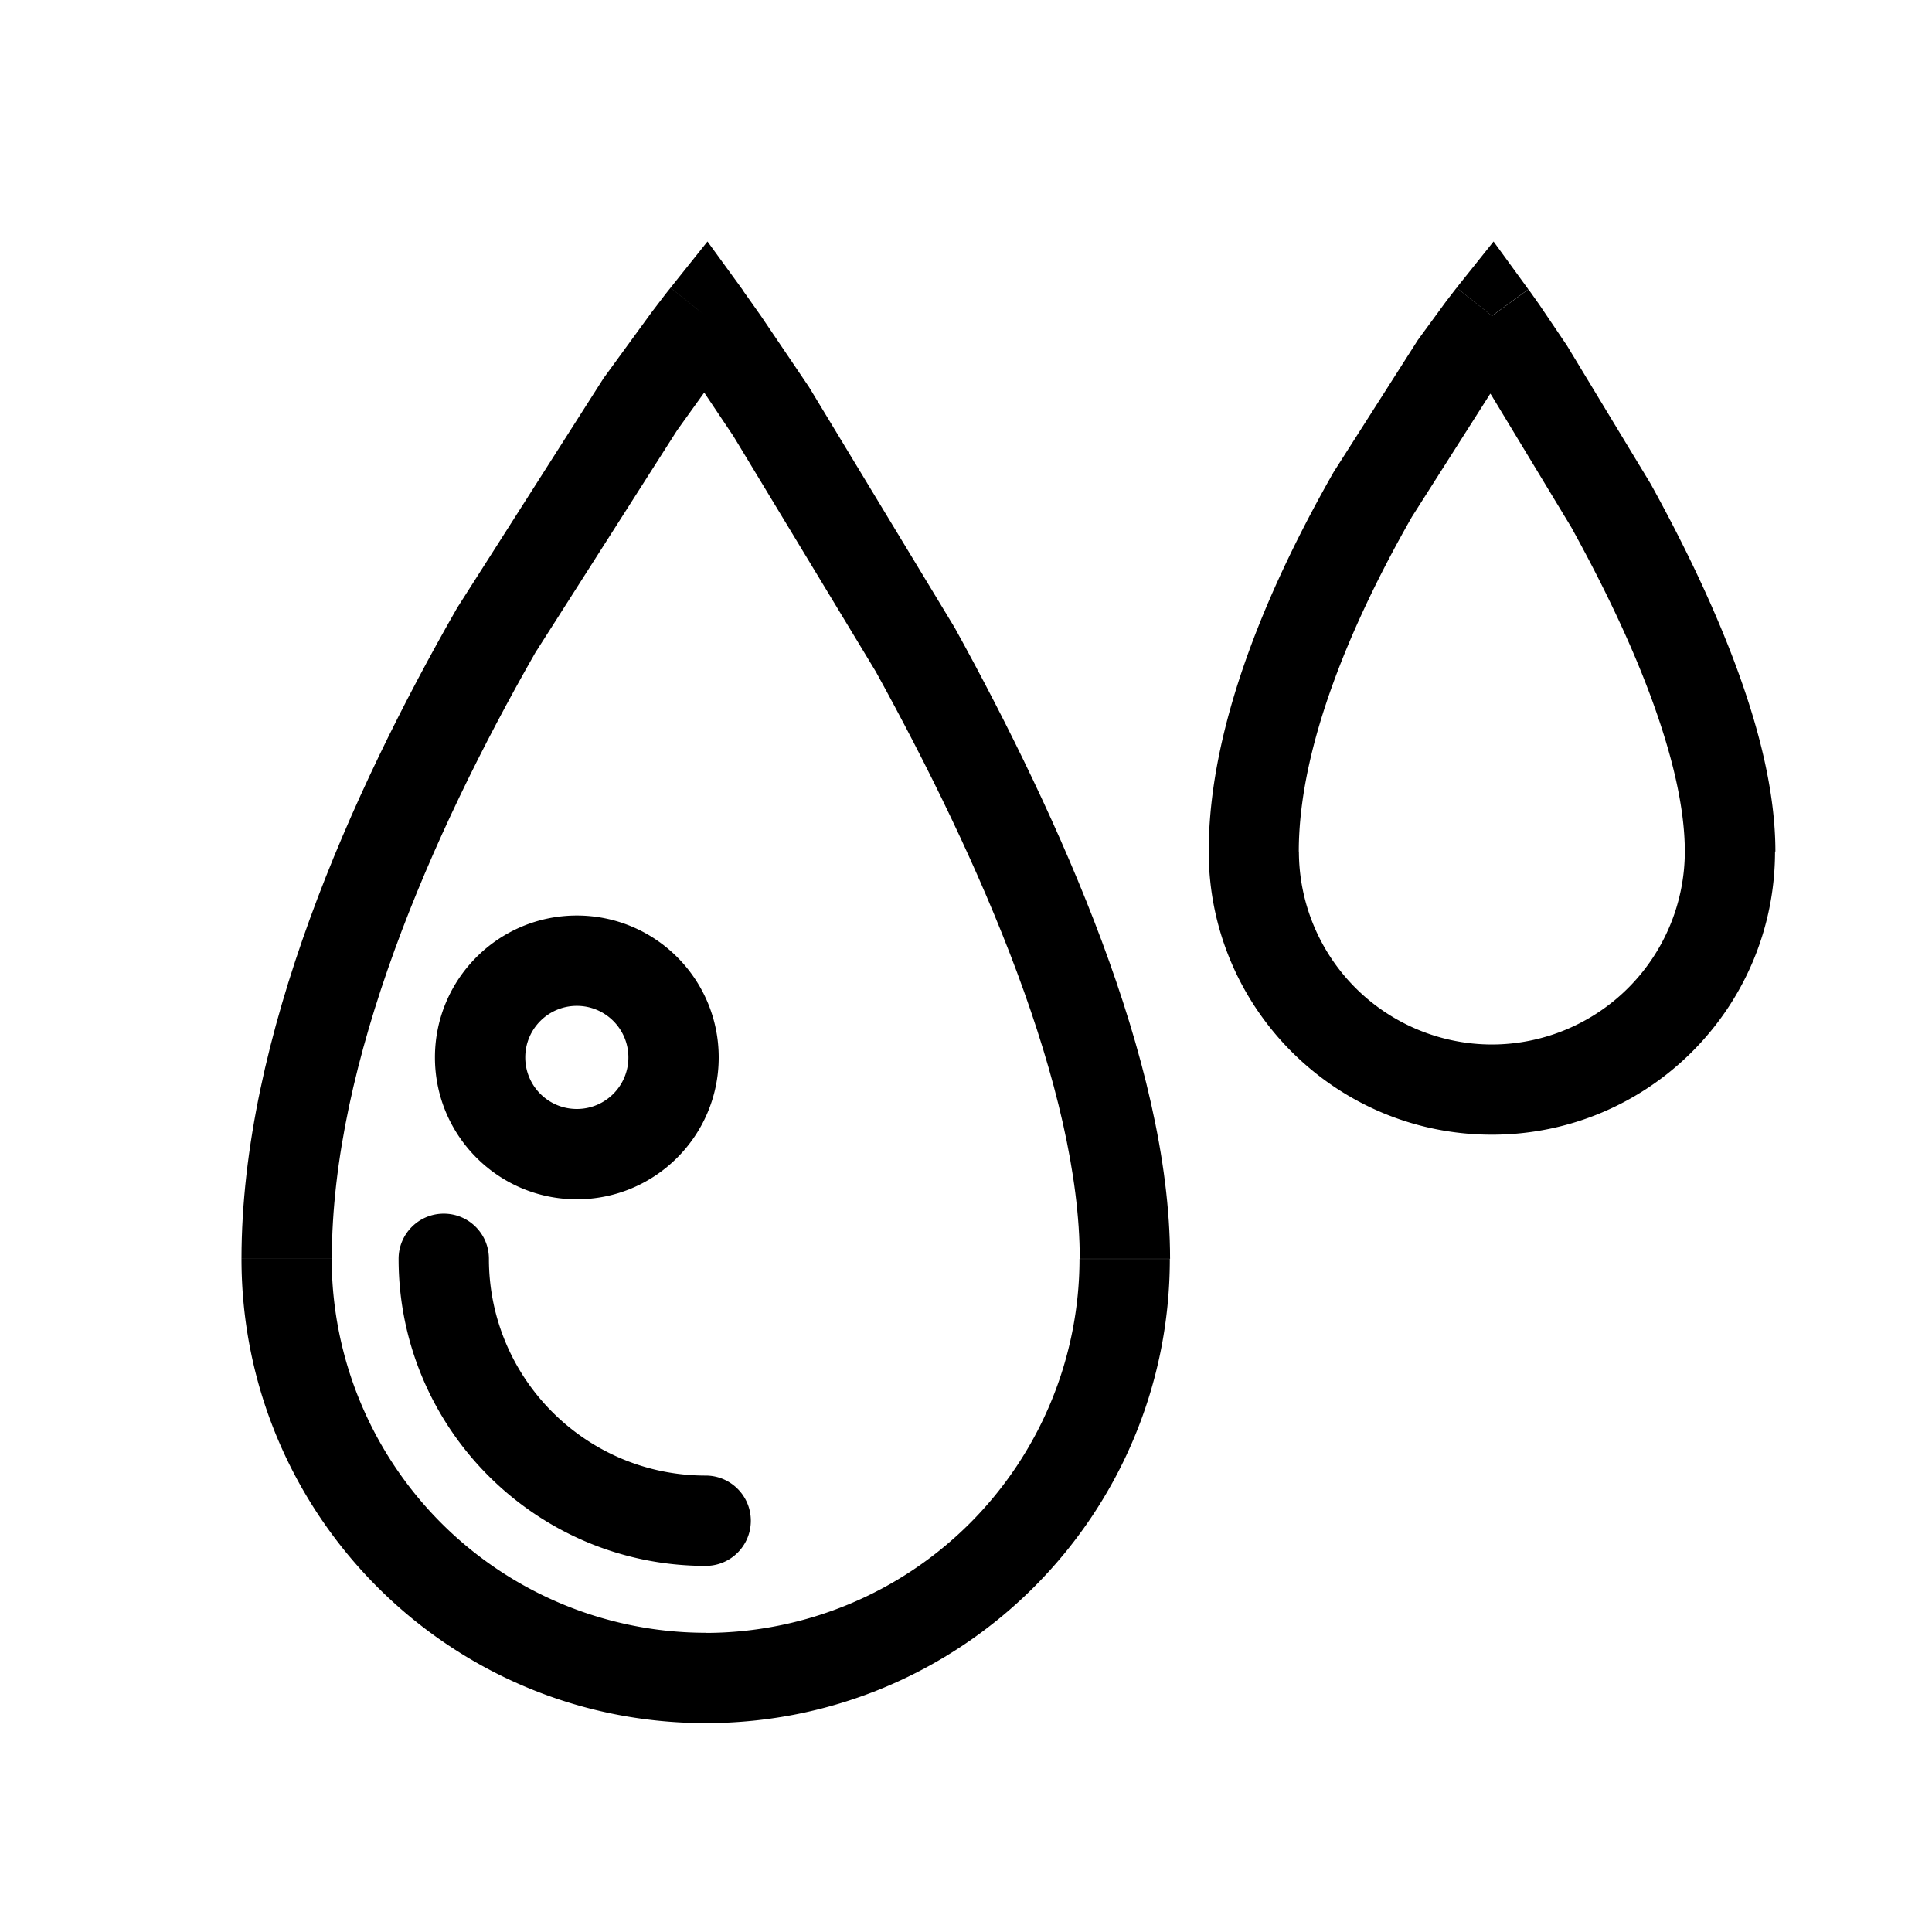 <svg xmlns="http://www.w3.org/2000/svg" width="16" height="16" fill="%%COLOR%%" xmlns:v="https://vecta.io/nano"><path fill-rule="evenodd" d="M6.15 2.4l-.003-.004L5.859 2l-.306.383c0 0 0 0 .036.029l.255.204-.292-.233h0v.001l-.002.003-.008.01-.031.039-.113.148-.4.549-1.212 1.901C2.911 6.562 2 8.587 2 10.425h.748c0-1.632.824-3.512 1.686-5.021l1.174-1.841.224-.312.243.363 1.178 1.948c.428.777.853 1.64 1.17 2.492s.519 1.676.519 2.371h.748c0-.823-.233-1.739-.566-2.632s-.777-1.796-1.216-2.592L6.699 3.204l-.399-.59-.113-.16-.03-.042L6.15 2.4zm-.305.216l.302-.22c0 0 0 0-.302.22z"/><path d="M3.301 10.425c0-.206.167-.374.374-.374s.374.167.374.374c0 .992.804 1.795 1.795 1.795.206 0 .374.167.374.374s-.167.374-.374.374c-1.404 0-2.543-1.139-2.543-2.543zm2.543 3.097a3.1 3.1 0 0 1-3.097-3.097H2c0 2.123 1.721 3.845 3.844 3.845s3.844-1.721 3.844-3.844H8.94a3.1 3.1 0 0 1-3.097 3.097z"/><path d="M4.777 7.582c-.649 0-1.175.526-1.175 1.175s.526 1.175 1.175 1.175 1.175-.526 1.175-1.175-.526-1.175-1.175-1.175zM4.35 8.757c0-.236.191-.427.427-.427s.427.191.427.427-.191.427-.427.427-.427-.191-.427-.427zM14.7 7.052c0 1.295-1.05 2.345-2.345 2.345s-2.345-1.05-2.345-2.345c0-1.089.537-2.27 1.035-3.143l.697-1.093.231-.316.066-.086.018-.023.005-.006.001-.002h.001l.292.233.302-.22.001.001.001.002.005.007.018.025.065.092.229.339.693 1.145c.252.456.507.974.701 1.494s.332 1.056.332 1.551zm-3.943 0a1.6 1.6 0 0 0 1.598 1.598 1.6 1.6 0 0 0 1.598-1.598c0-.367-.107-.812-.285-1.291s-.414-.957-.655-1.394l-.663-1.096-.008-.011-.649 1.02c-.487.853-.937 1.889-.937 2.772z" fill-rule="evenodd"/><path d="M12.657 2.396c0 0 0 0-.302.22l-.292-.233.306-.383.288.396z"/></svg>
